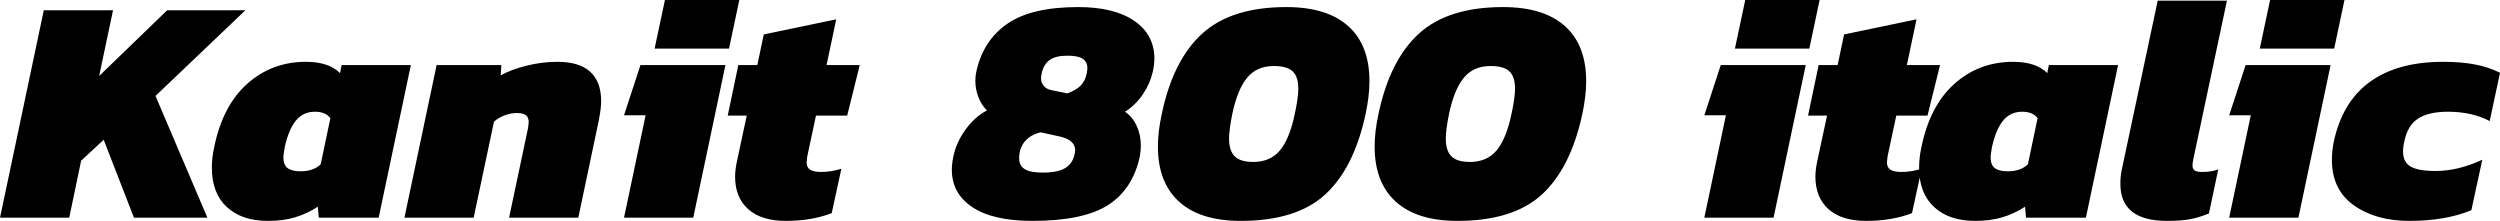 <svg xmlns="http://www.w3.org/2000/svg" viewBox="-1.152 51.328 559.008 49.392"><path d="M-1.15 100L8.64 53.63L24.12 53.63L21.02 68.32L36.22 53.63L53.71 53.63L33.62 72.78L45.22 100L28.80 100L22.03 82.58L16.99 87.26L14.33 100L-1.15 100ZM58.75 100.72Q52.92 100.72 49.57 97.62Q46.22 94.53 46.22 88.84L46.22 88.84Q46.22 86.54 46.73 84.30L46.73 84.30Q48.60 75.02 54.11 70.08Q59.62 65.15 67.25 65.15L67.25 65.15Q72.36 65.15 74.88 67.67L74.88 67.67L75.24 65.87L90.72 65.87L83.52 100L70.13 100L69.91 97.55Q67.46 99.14 64.80 99.93Q62.14 100.72 58.75 100.72L58.75 100.72ZM66.02 89.63Q68.98 89.63 70.56 88.05L70.56 88.05L72.72 77.75Q71.64 76.31 69.26 76.31L69.26 76.31Q66.60 76.31 64.98 78.33Q63.36 80.34 62.50 84.30L62.50 84.30Q62.21 86.03 62.21 86.46L62.21 86.46Q62.21 88.19 63.14 88.91Q64.08 89.63 66.02 89.63L66.02 89.63ZM89.28 100L96.48 65.87L110.95 65.87L110.81 68.18Q113.11 66.88 116.57 66.02Q120.02 65.15 123.48 65.15L123.48 65.15Q128.38 65.15 130.82 67.38Q133.27 69.62 133.27 73.94L133.27 73.94Q133.27 75.45 132.77 78.11L132.77 78.11L128.16 100L112.68 100L116.93 79.91Q117.07 78.90 117.07 78.69L117.07 78.69Q117.07 77.54 116.42 77.07Q115.78 76.60 114.34 76.60L114.34 76.60Q113.04 76.60 111.64 77.14Q110.23 77.68 109.30 78.54L109.30 78.54L104.76 100L89.28 100ZM145.22 62.20L147.53 51.33L164.16 51.33L161.86 62.20L145.22 62.20ZM138.38 100L143.21 77.10L138.38 77.10L142.06 65.87L161.06 65.87L153.86 100L138.38 100ZM174.60 100.72Q169.06 100.72 166.14 98.09Q163.22 95.46 163.22 90.86L163.22 90.86Q163.22 89.20 163.66 87.26L163.66 87.26L165.82 77.18L161.57 77.18L163.94 65.87L168.19 65.87L169.63 59.03L185.83 55.65L183.67 65.87L191.09 65.87L188.28 77.18L181.30 77.18L179.35 86.32Q179.21 87.33 179.21 87.62L179.21 87.62Q179.21 88.77 180 89.27Q180.79 89.78 182.52 89.78L182.52 89.78Q184.61 89.78 186.98 89.06L186.98 89.06L184.82 98.99Q180.29 100.72 174.60 100.72L174.60 100.72ZM229.68 100.72Q220.90 100.72 216.29 97.66Q211.68 94.60 211.68 89.27L211.68 89.27Q211.68 87.90 212.04 86.25L212.04 86.25Q212.69 83.15 214.74 80.31Q216.79 77.46 219.53 76.02L219.53 76.02Q218.30 74.80 217.62 73.04Q216.94 71.27 216.94 69.40L216.94 69.40Q216.94 68.32 217.15 67.38L217.15 67.38Q218.66 60.40 224.06 56.66Q229.46 52.91 239.90 52.91L239.90 52.91Q248.04 52.91 252.50 56.01Q256.97 59.10 256.97 64.43L256.97 64.43Q256.97 65.73 256.61 67.38L256.61 67.38Q256.03 69.98 254.41 72.39Q252.79 74.80 250.42 76.31L250.42 76.31Q252.14 77.54 253.04 79.52Q253.94 81.50 253.94 83.87L253.94 83.87Q253.94 85.02 253.73 86.25L253.73 86.25Q252.14 93.66 246.60 97.19Q241.06 100.72 229.68 100.72L229.68 100.72ZM237.53 72.21Q239.47 71.49 240.48 70.48Q241.49 69.47 241.85 67.74L241.85 67.74Q241.99 66.88 241.99 66.59L241.99 66.59Q241.99 65.15 240.95 64.47Q239.90 63.78 237.53 63.78L237.53 63.78Q234.86 63.78 233.53 64.76Q232.20 65.73 231.77 67.74L231.77 67.74Q231.62 68.46 231.62 68.75L231.62 68.75Q231.62 69.83 232.24 70.55Q232.85 71.27 234 71.49L234 71.49L237.53 72.21ZM231.98 89.92Q235.37 89.92 237.02 88.91Q238.68 87.90 239.11 85.89L239.11 85.89Q239.26 85.17 239.26 84.95L239.26 84.95Q239.26 82.65 235.87 81.86L235.87 81.86L231.55 80.92Q229.32 81.42 228.02 82.94Q226.73 84.45 226.73 86.75L226.73 86.75Q226.73 88.34 227.95 89.13Q229.18 89.92 231.98 89.92L231.98 89.92ZM276.26 100.72Q267.26 100.72 262.51 96.44Q257.76 92.15 257.76 84.09L257.76 84.09Q257.76 80.78 258.62 76.82L258.62 76.82Q261.14 64.79 267.66 58.85Q274.18 52.91 286.49 52.91L286.49 52.91Q295.56 52.91 300.31 57.16Q305.06 61.41 305.06 69.47L305.06 69.47Q305.06 72.78 304.20 76.82L304.20 76.82Q301.61 88.91 295.16 94.82Q288.72 100.72 276.26 100.72L276.26 100.72ZM279.07 87.54Q282.89 87.54 285.05 84.95Q287.21 82.36 288.36 76.82L288.36 76.82Q289.15 73.22 289.15 71.13L289.15 71.13Q289.15 68.46 287.89 67.28Q286.63 66.09 283.68 66.09L283.68 66.09Q279.86 66.09 277.70 68.72Q275.54 71.34 274.39 76.82L274.39 76.82Q273.67 80.42 273.67 82.29L273.67 82.29Q273.67 85.02 274.93 86.28Q276.19 87.54 279.07 87.54L279.07 87.54ZM324.72 100.72Q315.72 100.72 310.97 96.44Q306.22 92.15 306.22 84.09L306.22 84.09Q306.22 80.78 307.08 76.82L307.08 76.82Q309.60 64.79 316.12 58.85Q322.63 52.91 334.94 52.91L334.94 52.91Q344.02 52.91 348.77 57.16Q353.52 61.41 353.52 69.47L353.52 69.47Q353.52 72.78 352.66 76.82L352.66 76.82Q350.06 88.91 343.62 94.82Q337.18 100.72 324.72 100.72L324.72 100.72ZM327.53 87.54Q331.34 87.54 333.50 84.95Q335.66 82.36 336.82 76.82L336.82 76.82Q337.61 73.22 337.61 71.13L337.61 71.13Q337.61 68.46 336.35 67.28Q335.09 66.09 332.14 66.09L332.14 66.09Q328.32 66.09 326.16 68.72Q324 71.34 322.85 76.82L322.85 76.82Q322.13 80.42 322.13 82.29L322.13 82.29Q322.13 85.02 323.39 86.28Q324.65 87.54 327.53 87.54L327.53 87.54ZM386.78 62.20L389.09 51.33L405.72 51.33L403.42 62.20L386.78 62.20ZM379.94 100L384.77 77.10L379.94 77.10L383.62 65.87L402.62 65.87L395.42 100L379.94 100ZM416.16 100.72Q410.62 100.72 407.70 98.09Q404.78 95.46 404.78 90.86L404.78 90.86Q404.78 89.20 405.22 87.26L405.22 87.26L407.38 77.18L403.13 77.18L405.50 65.87L409.75 65.87L411.19 59.03L427.39 55.65L425.23 65.87L432.65 65.87L429.84 77.18L422.86 77.18L420.91 86.32Q420.77 87.33 420.77 87.62L420.77 87.62Q420.77 88.77 421.56 89.27Q422.35 89.78 424.08 89.78L424.08 89.78Q426.17 89.78 428.54 89.06L428.54 89.06L426.38 98.99Q421.85 100.72 416.16 100.72L416.16 100.72ZM440.50 100.72Q434.66 100.72 431.32 97.62Q427.97 94.53 427.97 88.84L427.97 88.84Q427.97 86.54 428.47 84.30L428.47 84.30Q430.34 75.02 435.85 70.08Q441.36 65.15 448.99 65.15L448.99 65.15Q454.10 65.15 456.62 67.67L456.62 67.67L456.98 65.87L472.46 65.87L465.26 100L451.87 100L451.66 97.55Q449.21 99.14 446.54 99.93Q443.88 100.72 440.50 100.72L440.50 100.72ZM447.77 89.63Q450.72 89.63 452.30 88.05L452.30 88.05L454.46 77.75Q453.38 76.31 451.01 76.31L451.01 76.31Q448.34 76.31 446.72 78.33Q445.10 80.34 444.24 84.30L444.24 84.30Q443.95 86.03 443.95 86.46L443.95 86.46Q443.95 88.19 444.89 88.91Q445.82 89.63 447.77 89.63L447.77 89.63ZM483.41 100.72Q472.97 100.72 472.97 92.44L472.97 92.44Q472.97 90.57 473.33 89.06L473.33 89.06L481.32 51.47L496.80 51.47L489.24 87.11Q489.10 87.98 489.10 88.34L489.10 88.34Q489.10 89.13 489.60 89.45Q490.10 89.78 491.26 89.78L491.26 89.78Q493.34 89.78 494.86 89.20L494.86 89.20L492.77 99.06Q490.46 100 488.45 100.36Q486.43 100.72 483.41 100.72L483.41 100.72ZM504.14 62.20L506.45 51.33L523.08 51.33L520.78 62.20L504.14 62.20ZM497.30 100L502.13 77.10L497.30 77.10L500.98 65.87L519.98 65.87L512.78 100L497.30 100ZM537.62 100.72Q530.06 100.72 525.17 97.23Q520.27 93.74 520.27 87.11L520.27 87.11Q520.27 85.10 520.70 82.94L520.70 82.94Q522.65 74.01 528.84 69.58Q535.03 65.15 545.11 65.15L545.11 65.15Q549.14 65.15 552.20 65.73Q555.26 66.30 557.86 67.60L557.86 67.60L555.55 78.40Q551.59 76.31 546.19 76.31L546.19 76.31Q541.94 76.31 539.57 77.82Q537.19 79.34 536.47 82.94L536.47 82.94Q536.18 84.09 536.18 85.24L536.18 85.24Q536.18 87.54 537.84 88.55Q539.50 89.56 543.46 89.56L543.46 89.56Q548.50 89.56 553.90 87.04L553.90 87.04L551.45 98.34Q545.62 100.72 537.62 100.72L537.62 100.72Z"/></svg>
